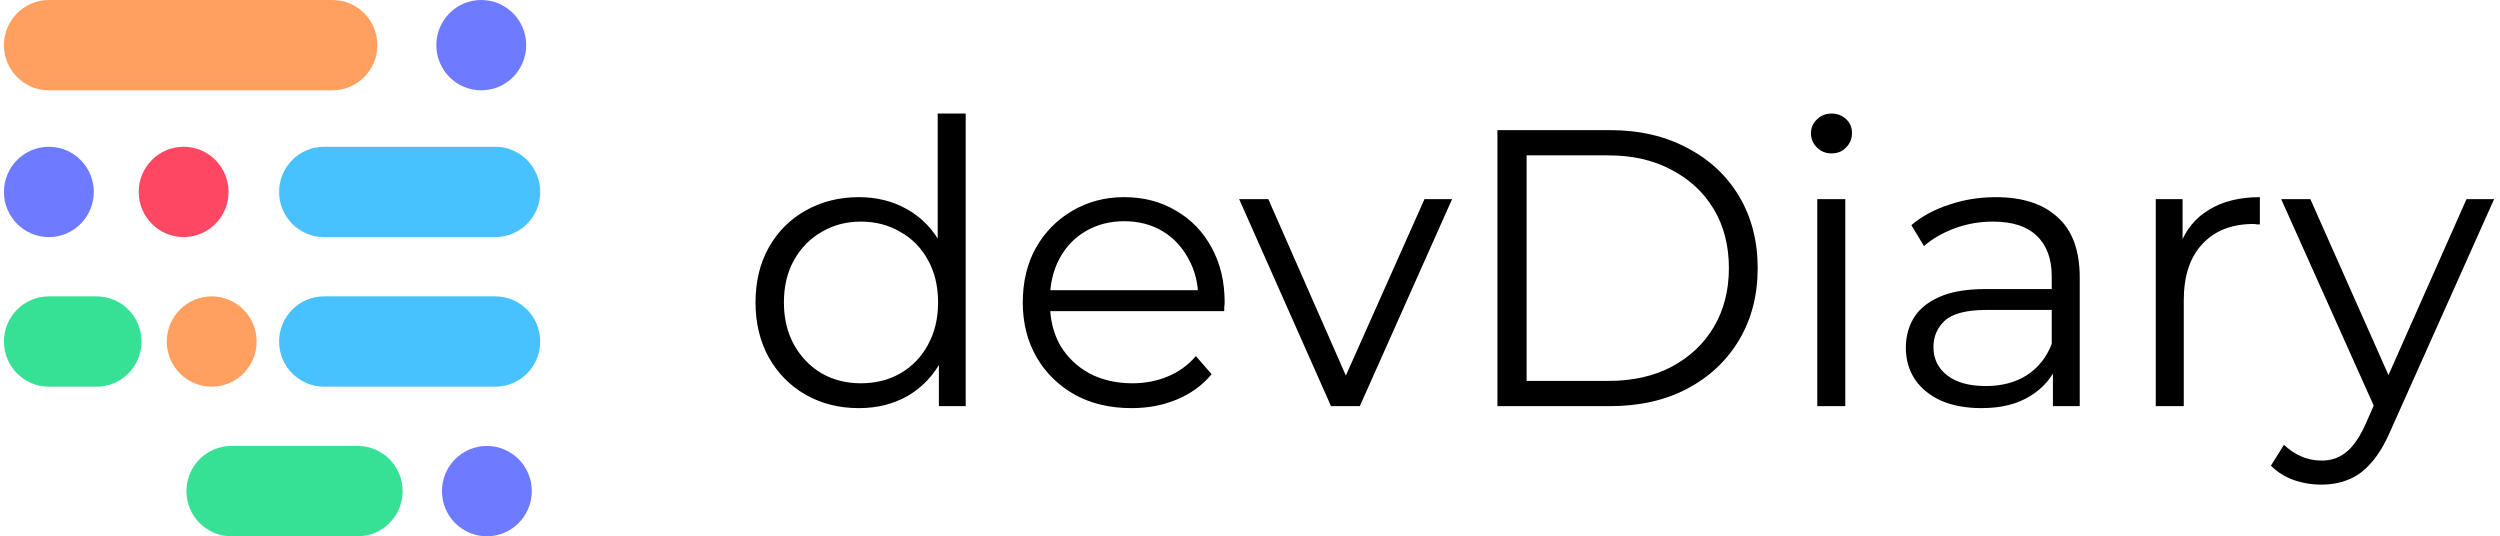 <svg width="317" height="68" viewBox="0 0 317 68" fill="none" xmlns="http://www.w3.org/2000/svg">
<g clip-path="url(#clip0_65_32)">
<path d="M42.154 0H6.196C3.05 0 0.5 2.564 0.5 5.726C0.5 8.889 3.05 11.453 6.196 11.453H42.154C45.3 11.453 47.851 8.889 47.851 5.726C47.851 2.564 45.3 0 42.154 0Z" fill="#FFA061"/>
<path d="M62.804 18.611H41.087C37.941 18.611 35.39 21.174 35.39 24.337C35.39 27.5 37.941 30.063 41.087 30.063H62.804C65.95 30.063 68.5 27.5 68.5 24.337C68.5 21.174 65.95 18.611 62.804 18.611Z" fill="#48C1FF"/>
<path d="M62.804 37.579H41.087C37.941 37.579 35.39 40.143 35.39 43.305C35.39 46.468 37.941 49.032 41.087 49.032H62.804C65.95 49.032 68.5 46.468 68.5 43.305C68.5 40.143 65.95 37.579 62.804 37.579Z" fill="#48C1FF"/>
<path d="M45.359 56.547H29.338C26.192 56.547 23.641 59.111 23.641 62.274C23.641 65.436 26.192 68 29.338 68H45.359C48.505 68 51.055 65.436 51.055 62.274C51.055 59.111 48.505 56.547 45.359 56.547Z" fill="#36E095"/>
<path d="M12.249 37.579H6.196C3.05 37.579 0.5 40.143 0.5 43.305C0.5 46.468 3.05 49.032 6.196 49.032H12.249C15.395 49.032 17.945 46.468 17.945 43.305C17.945 40.143 15.395 37.579 12.249 37.579Z" fill="#36E095"/>
<path d="M11.893 24.337C11.893 21.174 9.342 18.611 6.196 18.611C3.05 18.611 0.5 21.174 0.5 24.337C0.5 27.5 3.05 30.063 6.196 30.063C9.342 30.063 11.893 27.5 11.893 24.337Z" fill="#6E7AFF"/>
<path d="M28.982 24.337C28.982 21.174 26.431 18.611 23.285 18.611C20.139 18.611 17.589 21.174 17.589 24.337C17.589 27.5 20.139 30.063 23.285 30.063C26.431 30.063 28.982 27.5 28.982 24.337Z" fill="#FE4763"/>
<path d="M32.542 43.305C32.542 40.143 29.991 37.579 26.846 37.579C23.7 37.579 21.149 40.143 21.149 43.305C21.149 46.468 23.7 49.032 26.846 49.032C29.991 49.032 32.542 46.468 32.542 43.305Z" fill="#FFA061"/>
<path d="M66.72 5.726C66.72 2.564 64.169 0 61.023 0C57.877 0 55.327 2.564 55.327 5.726C55.327 8.889 57.877 11.453 61.023 11.453C64.169 11.453 66.72 8.889 66.72 5.726Z" fill="#6E7AFF"/>
<path d="M67.432 62.274C67.432 59.111 64.882 56.547 61.736 56.547C58.59 56.547 56.039 59.111 56.039 62.274C56.039 65.436 58.59 68 61.736 68C64.882 68 67.432 65.436 67.432 62.274Z" fill="#6E7AFF"/>
</g>
<path d="M108.9 51.75C106.4 51.75 104.15 51.183 102.15 50.05C100.183 48.917 98.633 47.35 97.5 45.35C96.367 43.317 95.8 40.983 95.8 38.35C95.8 35.683 96.367 33.35 97.5 31.35C98.633 29.35 100.183 27.8 102.15 26.7C104.15 25.567 106.4 25 108.9 25C111.2 25 113.25 25.517 115.05 26.55C116.883 27.583 118.333 29.1 119.4 31.1C120.5 33.067 121.05 35.483 121.05 38.35C121.05 41.183 120.517 43.6 119.45 45.6C118.383 47.6 116.933 49.133 115.1 50.2C113.3 51.233 111.233 51.75 108.9 51.75ZM109.15 48.6C111.017 48.6 112.683 48.183 114.15 47.35C115.65 46.483 116.817 45.283 117.65 43.75C118.517 42.183 118.95 40.383 118.95 38.35C118.95 36.283 118.517 34.483 117.65 32.95C116.817 31.417 115.65 30.233 114.15 29.4C112.683 28.533 111.017 28.1 109.15 28.1C107.317 28.1 105.667 28.533 104.2 29.4C102.733 30.233 101.567 31.417 100.7 32.95C99.833 34.483 99.4 36.283 99.4 38.35C99.4 40.383 99.833 42.183 100.7 43.75C101.567 45.283 102.733 46.483 104.2 47.35C105.667 48.183 107.317 48.6 109.15 48.6ZM119.05 51.5V43.6L119.4 38.3L118.9 33V14.4H122.45V51.5H119.05ZM143.487 51.75C140.753 51.75 138.353 51.183 136.287 50.05C134.22 48.883 132.603 47.3 131.437 45.3C130.27 43.267 129.687 40.95 129.687 38.35C129.687 35.75 130.237 33.45 131.337 31.45C132.47 29.45 134.003 27.883 135.937 26.75C137.903 25.583 140.103 25 142.537 25C145.003 25 147.187 25.567 149.087 26.7C151.02 27.8 152.537 29.367 153.637 31.4C154.737 33.4 155.287 35.717 155.287 38.35C155.287 38.517 155.27 38.7 155.237 38.9C155.237 39.067 155.237 39.25 155.237 39.45H132.387V36.8H153.337L151.937 37.85C151.937 35.95 151.52 34.267 150.687 32.8C149.887 31.3 148.787 30.133 147.387 29.3C145.987 28.467 144.37 28.05 142.537 28.05C140.737 28.05 139.12 28.467 137.687 29.3C136.253 30.133 135.137 31.3 134.337 32.8C133.537 34.3 133.137 36.017 133.137 37.95V38.5C133.137 40.5 133.57 42.267 134.437 43.8C135.337 45.3 136.57 46.483 138.137 47.35C139.737 48.183 141.553 48.6 143.587 48.6C145.187 48.6 146.67 48.317 148.037 47.75C149.437 47.183 150.637 46.317 151.637 45.15L153.637 47.45C152.47 48.85 151.003 49.917 149.237 50.65C147.503 51.383 145.587 51.75 143.487 51.75ZM168.774 51.5L157.124 25.25H160.824L171.524 49.6H169.774L180.624 25.25H184.124L172.424 51.5H168.774ZM189.874 51.5V16.5H204.124C207.857 16.5 211.124 17.25 213.924 18.75C216.757 20.217 218.957 22.267 220.524 24.9C222.09 27.533 222.874 30.567 222.874 34C222.874 37.433 222.09 40.467 220.524 43.1C218.957 45.733 216.757 47.8 213.924 49.3C211.124 50.767 207.857 51.5 204.124 51.5H189.874ZM193.574 48.3H203.924C207.024 48.3 209.707 47.7 211.974 46.5C214.274 45.267 216.057 43.583 217.324 41.45C218.59 39.283 219.224 36.8 219.224 34C219.224 31.167 218.59 28.683 217.324 26.55C216.057 24.417 214.274 22.75 211.974 21.55C209.707 20.317 207.024 19.7 203.924 19.7H193.574V48.3ZM230.432 51.5V25.25H233.982V51.5H230.432ZM232.232 19.45C231.499 19.45 230.882 19.2 230.382 18.7C229.882 18.2 229.632 17.6 229.632 16.9C229.632 16.2 229.882 15.617 230.382 15.15C230.882 14.65 231.499 14.4 232.232 14.4C232.966 14.4 233.582 14.633 234.082 15.1C234.582 15.567 234.832 16.15 234.832 16.85C234.832 17.583 234.582 18.2 234.082 18.7C233.616 19.2 232.999 19.45 232.232 19.45ZM260.31 51.5V45.7L260.16 44.75V35.05C260.16 32.817 259.527 31.1 258.26 29.9C257.027 28.7 255.177 28.1 252.71 28.1C251.01 28.1 249.393 28.383 247.86 28.95C246.327 29.517 245.027 30.267 243.96 31.2L242.36 28.55C243.693 27.417 245.293 26.55 247.16 25.95C249.027 25.317 250.993 25 253.06 25C256.46 25 259.077 25.85 260.91 27.55C262.777 29.217 263.71 31.767 263.71 35.2V51.5H260.31ZM251.26 51.75C249.293 51.75 247.577 51.433 246.11 50.8C244.677 50.133 243.577 49.233 242.81 48.1C242.043 46.933 241.66 45.6 241.66 44.1C241.66 42.733 241.977 41.5 242.61 40.4C243.277 39.267 244.343 38.367 245.81 37.7C247.31 37 249.31 36.65 251.81 36.65H260.86V39.3H251.91C249.377 39.3 247.61 39.75 246.61 40.65C245.643 41.55 245.16 42.667 245.16 44C245.16 45.5 245.743 46.7 246.91 47.6C248.077 48.5 249.71 48.95 251.81 48.95C253.81 48.95 255.527 48.5 256.96 47.6C258.427 46.667 259.493 45.333 260.16 43.6L260.96 46.05C260.293 47.783 259.127 49.167 257.46 50.2C255.827 51.233 253.76 51.75 251.26 51.75ZM273.352 51.5V25.25H276.752V32.4L276.402 31.15C277.136 29.15 278.369 27.633 280.102 26.6C281.836 25.533 283.986 25 286.552 25V28.45C286.419 28.45 286.286 28.45 286.152 28.45C286.019 28.417 285.886 28.4 285.752 28.4C282.986 28.4 280.819 29.25 279.252 30.95C277.686 32.617 276.902 35 276.902 38.1V51.5H273.352ZM294.353 61.45C293.12 61.45 291.936 61.25 290.803 60.85C289.703 60.45 288.753 59.85 287.953 59.05L289.603 56.4C290.27 57.033 290.986 57.517 291.753 57.85C292.553 58.217 293.436 58.4 294.403 58.4C295.57 58.4 296.57 58.067 297.403 57.4C298.27 56.767 299.086 55.633 299.853 54L301.553 50.15L301.953 49.6L312.753 25.25H316.253L303.103 54.65C302.37 56.35 301.553 57.7 300.653 58.7C299.786 59.7 298.836 60.4 297.803 60.8C296.77 61.233 295.62 61.45 294.353 61.45ZM301.353 52.25L289.253 25.25H292.953L303.653 49.35L301.353 52.25Z" fill="black"/>
<defs>
<clipPath id="clip0_65_32">
<rect width="68" height="68" fill="white" transform="translate(0.5)"/>
</clipPath>
</defs>
</svg>
